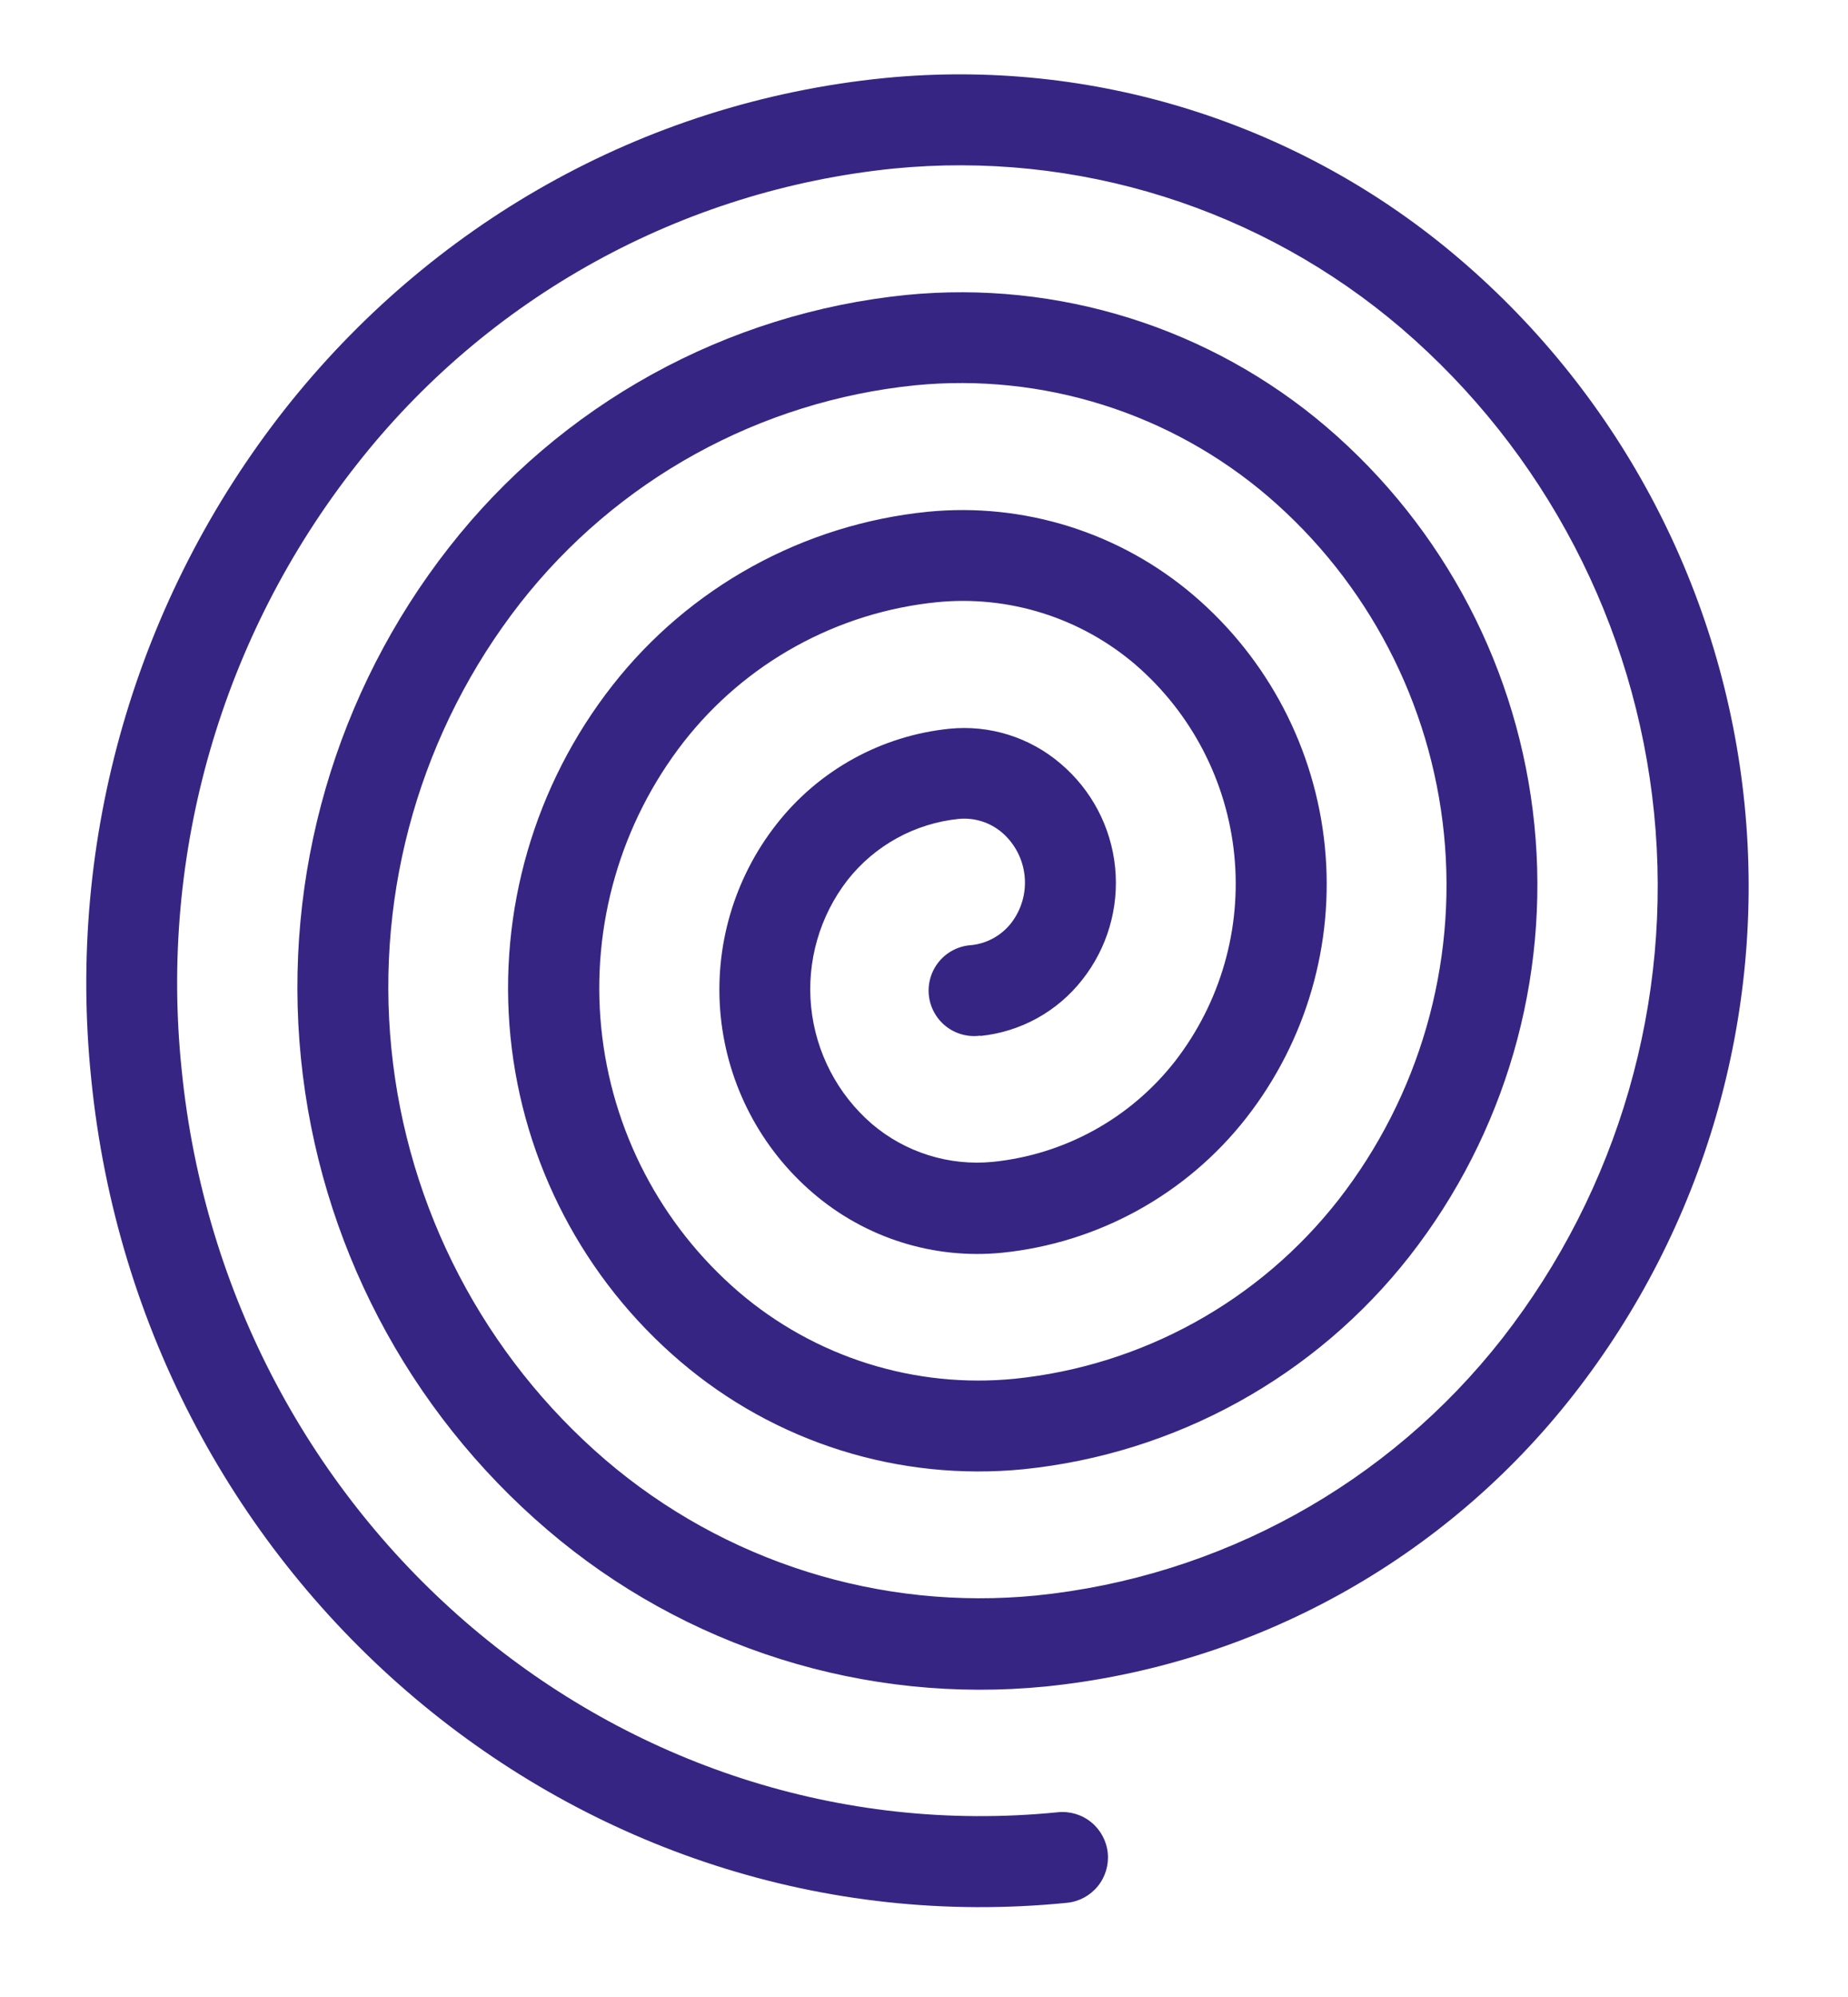 <svg width="237" height="256" viewBox="0 0 237 256" fill="none" xmlns="http://www.w3.org/2000/svg">
<g clip-path="url(#clip0_459_73)">
<path d="M125.722 132.741C124.945 132.848 124.154 132.798 123.397 132.592C122.64 132.387 121.932 132.031 121.316 131.546C120.7 131.061 120.188 130.456 119.81 129.768C119.433 129.08 119.198 128.324 119.12 127.543C119.042 126.762 119.122 125.974 119.356 125.225C119.589 124.476 119.972 123.782 120.48 123.184C120.987 122.587 121.611 122.097 122.312 121.746C123.013 121.395 123.778 121.189 124.561 121.14C125.562 121.037 126.532 120.732 127.412 120.245C128.293 119.758 129.065 119.097 129.684 118.304C131.005 116.591 131.62 114.438 131.405 112.286C131.19 110.133 130.16 108.145 128.526 106.728C127.762 106.073 126.874 105.578 125.915 105.275C124.955 104.972 123.944 104.866 122.943 104.963C120.16 105.247 117.464 106.088 115.013 107.437C112.563 108.786 110.41 110.615 108.682 112.814C105.109 117.432 103.443 123.244 104.024 129.053C104.605 134.863 107.39 140.229 111.806 144.048C113.935 145.863 116.408 147.229 119.077 148.066C121.746 148.903 124.557 149.193 127.34 148.918C131.897 148.454 136.314 147.074 140.324 144.861C144.335 142.648 147.858 139.648 150.681 136.04C156.515 128.525 159.241 119.055 158.293 109.587C157.346 100.119 152.799 91.377 145.591 85.167C142.108 82.193 138.061 79.952 133.691 78.581C129.322 77.209 124.721 76.734 120.164 77.184C113.823 77.823 107.677 79.739 102.095 82.815C96.514 85.891 91.613 90.066 87.686 95.086C79.584 105.495 75.796 118.624 77.109 131.75C78.423 144.877 84.736 156.995 94.74 165.592C99.583 169.738 105.214 172.861 111.294 174.773C117.375 176.686 123.779 177.348 130.122 176.721C138.23 175.892 146.087 173.434 153.222 169.495C160.357 165.556 166.623 160.216 171.646 153.796C182.016 140.489 186.864 123.698 185.185 106.909C183.505 90.121 175.426 74.623 162.625 63.634C156.431 58.335 149.231 54.342 141.457 51.893C133.682 49.444 125.494 48.59 117.382 49.382C107.487 50.388 97.898 53.383 89.188 58.185C80.479 62.988 72.829 69.501 66.697 77.333C54.059 93.539 48.15 113.992 50.196 134.443C52.242 154.894 62.086 173.771 77.684 187.152C85.246 193.613 94.035 198.479 103.523 201.46C113.012 204.441 123.004 205.475 132.901 204.499C144.569 203.312 155.876 199.781 166.146 194.117C176.416 188.453 185.437 180.774 192.667 171.539C207.572 152.435 214.542 128.321 212.13 104.209C209.718 80.098 198.108 57.843 179.714 42.071C170.796 34.453 160.433 28.713 149.245 25.196C138.057 21.679 126.274 20.457 114.603 21.604C101.151 22.969 88.113 27.038 76.273 33.569C64.433 40.099 54.034 48.955 45.701 59.604C28.435 81.549 20.399 109.36 23.299 137.134C29.119 195.31 79.43 237.905 135.68 232.278C137.22 232.124 138.757 232.587 139.954 233.567C141.151 234.547 141.911 235.962 142.065 237.501C142.219 239.041 141.755 240.579 140.775 241.776C139.796 242.973 138.381 243.733 136.842 243.887C74.19 250.155 18.157 202.84 11.7 138.294C8.508 107.496 17.443 76.667 36.609 52.353C55.023 29.078 82.092 13.139 113.442 10.003C126.668 8.702 140.02 10.087 152.696 14.077C165.373 18.066 177.113 24.576 187.211 33.217C207.935 50.926 221.019 75.956 223.733 103.082C226.447 130.208 218.581 157.333 201.776 178.797C193.591 189.268 183.374 197.977 171.739 204.398C160.103 210.82 147.29 214.823 134.068 216.166C122.622 217.295 111.065 216.099 100.092 212.65C89.118 209.201 78.955 203.57 70.212 196.094C52.271 180.778 40.943 159.119 38.594 135.645C36.246 112.171 43.059 88.697 57.609 70.13C64.699 61.071 73.545 53.538 83.617 47.983C93.69 42.429 104.78 38.967 116.224 37.805C125.882 36.857 135.633 37.866 144.893 40.773C154.153 43.68 162.732 48.424 170.117 54.723C185.247 67.658 194.8 85.936 196.781 105.745C198.763 125.554 193.021 145.362 180.753 161.038C174.758 168.679 167.285 175.033 158.779 179.72C150.273 184.407 140.91 187.331 131.249 188.317C123.359 189.095 115.393 188.271 107.829 185.895C100.265 183.519 93.259 179.639 87.231 174.488C74.883 163.955 67.085 149.054 65.469 132.902C63.853 116.751 68.544 100.601 78.561 87.83C83.454 81.594 89.555 76.411 96.499 72.59C103.442 68.77 111.086 66.391 118.971 65.595C125.088 64.994 131.264 65.634 137.128 67.477C142.992 69.32 148.423 72.328 153.097 76.321C162.634 84.471 168.655 95.991 169.904 108.475C171.153 120.96 167.534 133.444 159.801 143.322C156.012 148.155 151.288 152.172 145.911 155.136C140.534 158.099 134.614 159.947 128.506 160.568C124.173 160.996 119.798 160.544 115.644 159.239C111.49 157.933 107.643 155.802 104.333 152.973C97.578 147.224 93.312 139.082 92.429 130.255C91.546 121.428 94.115 112.602 99.596 105.628C102.281 102.2 105.63 99.35 109.443 97.25C113.256 95.149 117.455 93.84 121.786 93.403C124.335 93.15 126.908 93.415 129.352 94.183C131.796 94.95 134.059 96.203 136.006 97.868C139.98 101.223 142.492 105.994 143.01 111.17C143.528 116.346 142.011 121.52 138.781 125.597C137.2 127.611 135.229 129.286 132.986 130.521C130.743 131.755 128.273 132.524 125.726 132.782L125.722 132.741Z" fill="#372583"/>
</g>
<defs>
<clipPath id="clip0_459_73">
<rect width="235.052" height="214.485" fill="white" transform="translate(213.419) rotate(84.287)"/>
</clipPath>
</defs>
</svg>
